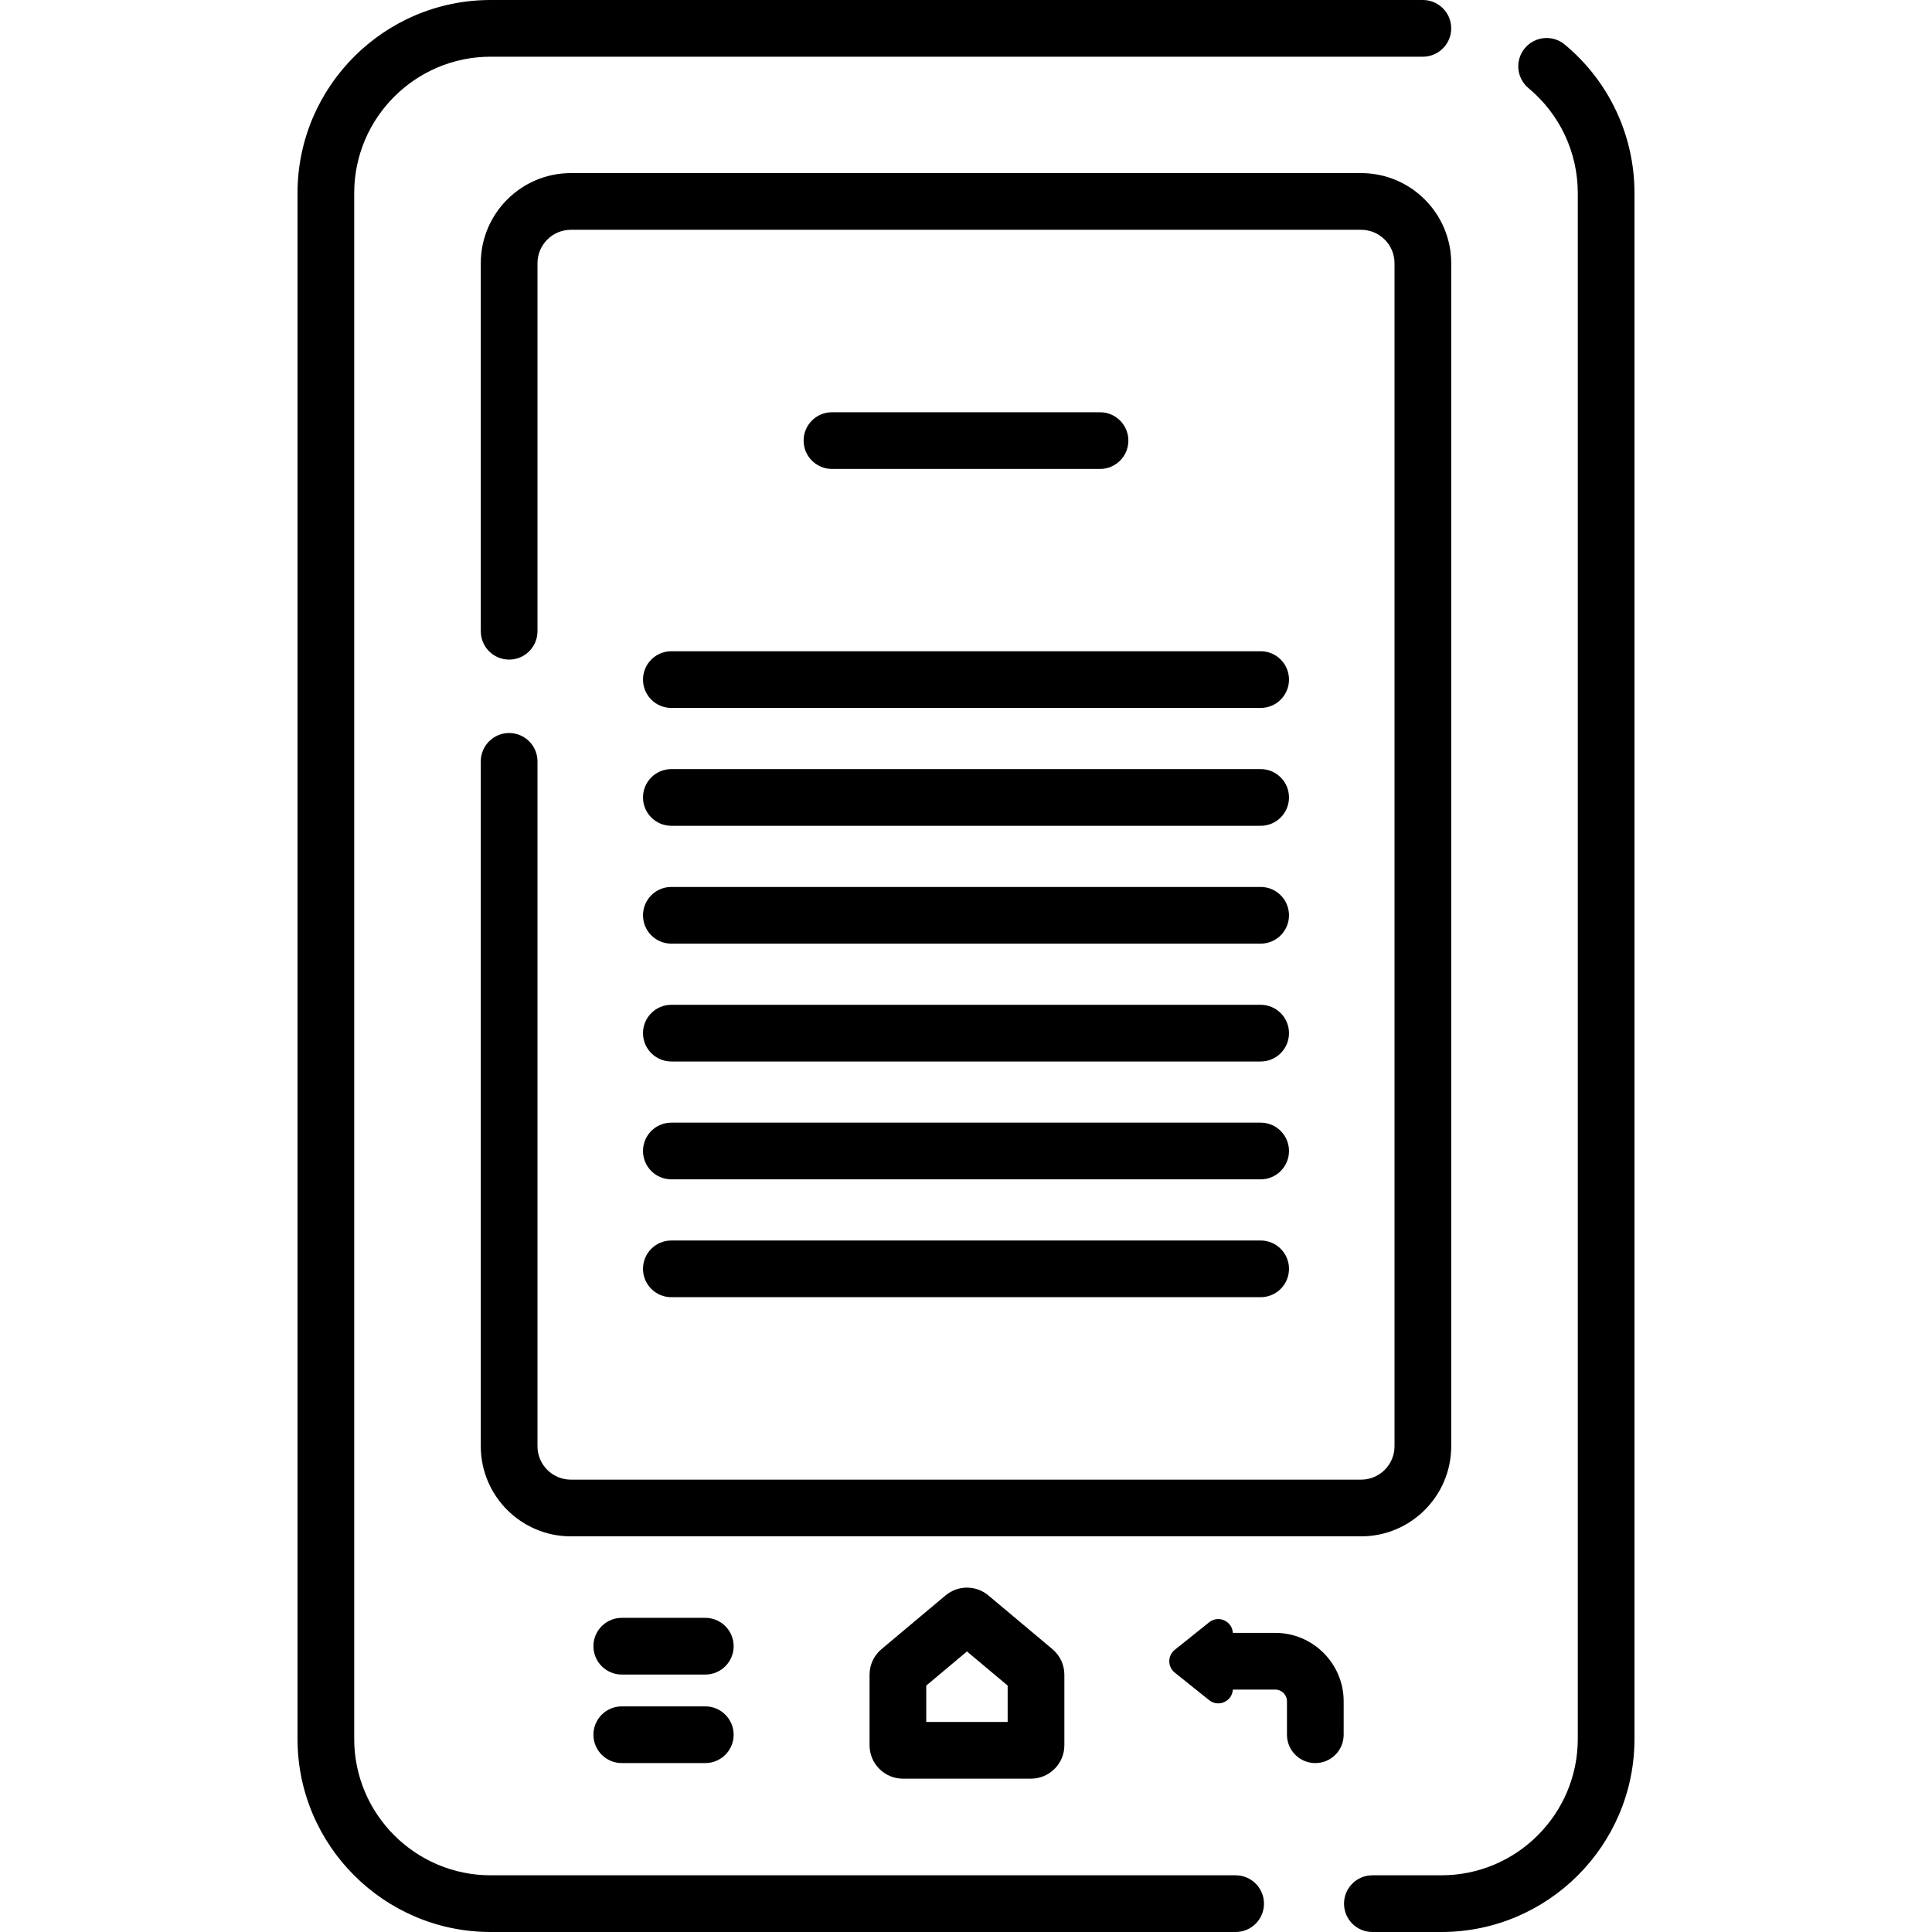 <svg id="Capa_1" enable-background="new 0 0 512 512" height="512" viewBox="0 0 512 512" width="512" xmlns="http://www.w3.org/2000/svg"><path d="m327.456 512h-197.432c-28.221 0-51.18-22.96-51.18-51.181v-409.639c0-28.221 22.96-51.18 51.18-51.18h247.049c4.15 0 7.513 3.363 7.513 7.513s-3.363 7.513-7.513 7.513h-247.049c-19.936 0-36.155 16.219-36.155 36.154v409.639c0 19.936 16.219 36.155 36.155 36.155h197.431c4.15 0 7.513 3.363 7.513 7.513s-3.363 7.513-7.512 7.513z"/><path d="m381.975 512h-18.281c-4.15 0-7.513-3.363-7.513-7.513s3.363-7.513 7.513-7.513h18.281c19.936 0 36.155-16.219 36.155-36.155v-409.639c0-10.78-4.761-20.92-13.062-27.821-3.191-2.652-3.627-7.389-.975-10.58 2.653-3.19 7.388-3.629 10.58-.975 11.747 9.764 18.484 24.115 18.484 39.376v409.639c-.001 28.221-22.961 51.181-51.182 51.181z"/><path d="m360.712 407.148h-209.424c-13.164 0-23.874-10.71-23.874-23.875v-181.501c0-4.15 3.364-7.513 7.513-7.513s7.513 3.363 7.513 7.513v181.501c0 4.879 3.969 8.849 8.848 8.849h209.424c4.879 0 8.849-3.97 8.849-8.849v-313.526c0-4.878-3.97-8.848-8.849-8.848h-209.424c-4.879 0-8.848 3.97-8.848 8.848v97.542c0 4.15-3.364 7.513-7.513 7.513s-7.513-3.363-7.513-7.513v-97.542c0-13.164 10.71-23.874 23.874-23.874h209.424c13.165 0 23.875 10.71 23.875 23.874v313.526c-.001 13.165-10.71 23.875-23.875 23.875z"/><path d="m273.214 471.366h-33.923c-4.88 0-8.85-3.97-8.85-8.85v-18.699c0-2.621 1.151-5.092 3.158-6.777l16.967-14.229c3.295-2.763 8.079-2.764 11.374-.001l16.961 14.226c2.01 1.685 3.164 4.157 3.164 6.781v18.699c0 4.881-3.971 8.85-8.851 8.85zm-27.748-15.025h21.573v-9.643l-10.787-9.046-10.786 9.046z"/><path d="m337.947 432.729h-11.231c-.166-3.106-3.798-4.787-6.274-2.805l-9.117 7.296c-1.937 1.55-1.937 4.496 0 6.045l9.117 7.296c2.476 1.982 6.108.3 6.274-2.806h11.231c1.717 0 3.113 1.396 3.113 3.113v8.854c0 4.15 3.363 7.513 7.513 7.513s7.513-3.363 7.513-7.513v-8.854c0-10.002-8.137-18.139-18.139-18.139z"/><path d="m186.911 443.771h-22.136c-4.149 0-7.513-3.363-7.513-7.513s3.364-7.513 7.513-7.513h22.136c4.149 0 7.513 3.363 7.513 7.513 0 4.149-3.364 7.513-7.513 7.513z"/><path d="m186.911 467.234h-22.136c-4.149 0-7.513-3.363-7.513-7.513s3.364-7.513 7.513-7.513h22.136c4.149 0 7.513 3.363 7.513 7.513s-3.364 7.513-7.513 7.513z"/><path d="m291.518 124.276h-71.037c-4.149 0-7.513-3.363-7.513-7.513s3.364-7.513 7.513-7.513h71.037c4.15 0 7.513 3.363 7.513 7.513s-3.363 7.513-7.513 7.513z"/><path d="m334.084 187.613h-156.169c-4.149 0-7.513-3.363-7.513-7.513s3.364-7.513 7.513-7.513h156.169c4.15 0 7.513 3.363 7.513 7.513s-3.363 7.513-7.513 7.513z"/><path d="m334.084 218.844h-156.169c-4.149 0-7.513-3.363-7.513-7.513s3.364-7.513 7.513-7.513h156.169c4.15 0 7.513 3.363 7.513 7.513s-3.363 7.513-7.513 7.513z"/><path d="m334.084 250.075h-156.169c-4.149 0-7.513-3.363-7.513-7.513s3.364-7.513 7.513-7.513h156.169c4.15 0 7.513 3.363 7.513 7.513s-3.363 7.513-7.513 7.513z"/><path d="m334.084 281.307h-156.169c-4.149 0-7.513-3.363-7.513-7.513s3.364-7.513 7.513-7.513h156.169c4.15 0 7.513 3.363 7.513 7.513s-3.363 7.513-7.513 7.513z"/><path d="m334.084 312.538h-156.169c-4.149 0-7.513-3.363-7.513-7.513s3.364-7.513 7.513-7.513h156.169c4.15 0 7.513 3.363 7.513 7.513s-3.363 7.513-7.513 7.513z"/><path d="m334.084 343.77h-156.169c-4.149 0-7.513-3.363-7.513-7.513s3.364-7.513 7.513-7.513h156.169c4.15 0 7.513 3.363 7.513 7.513s-3.363 7.513-7.513 7.513z"/></svg>
